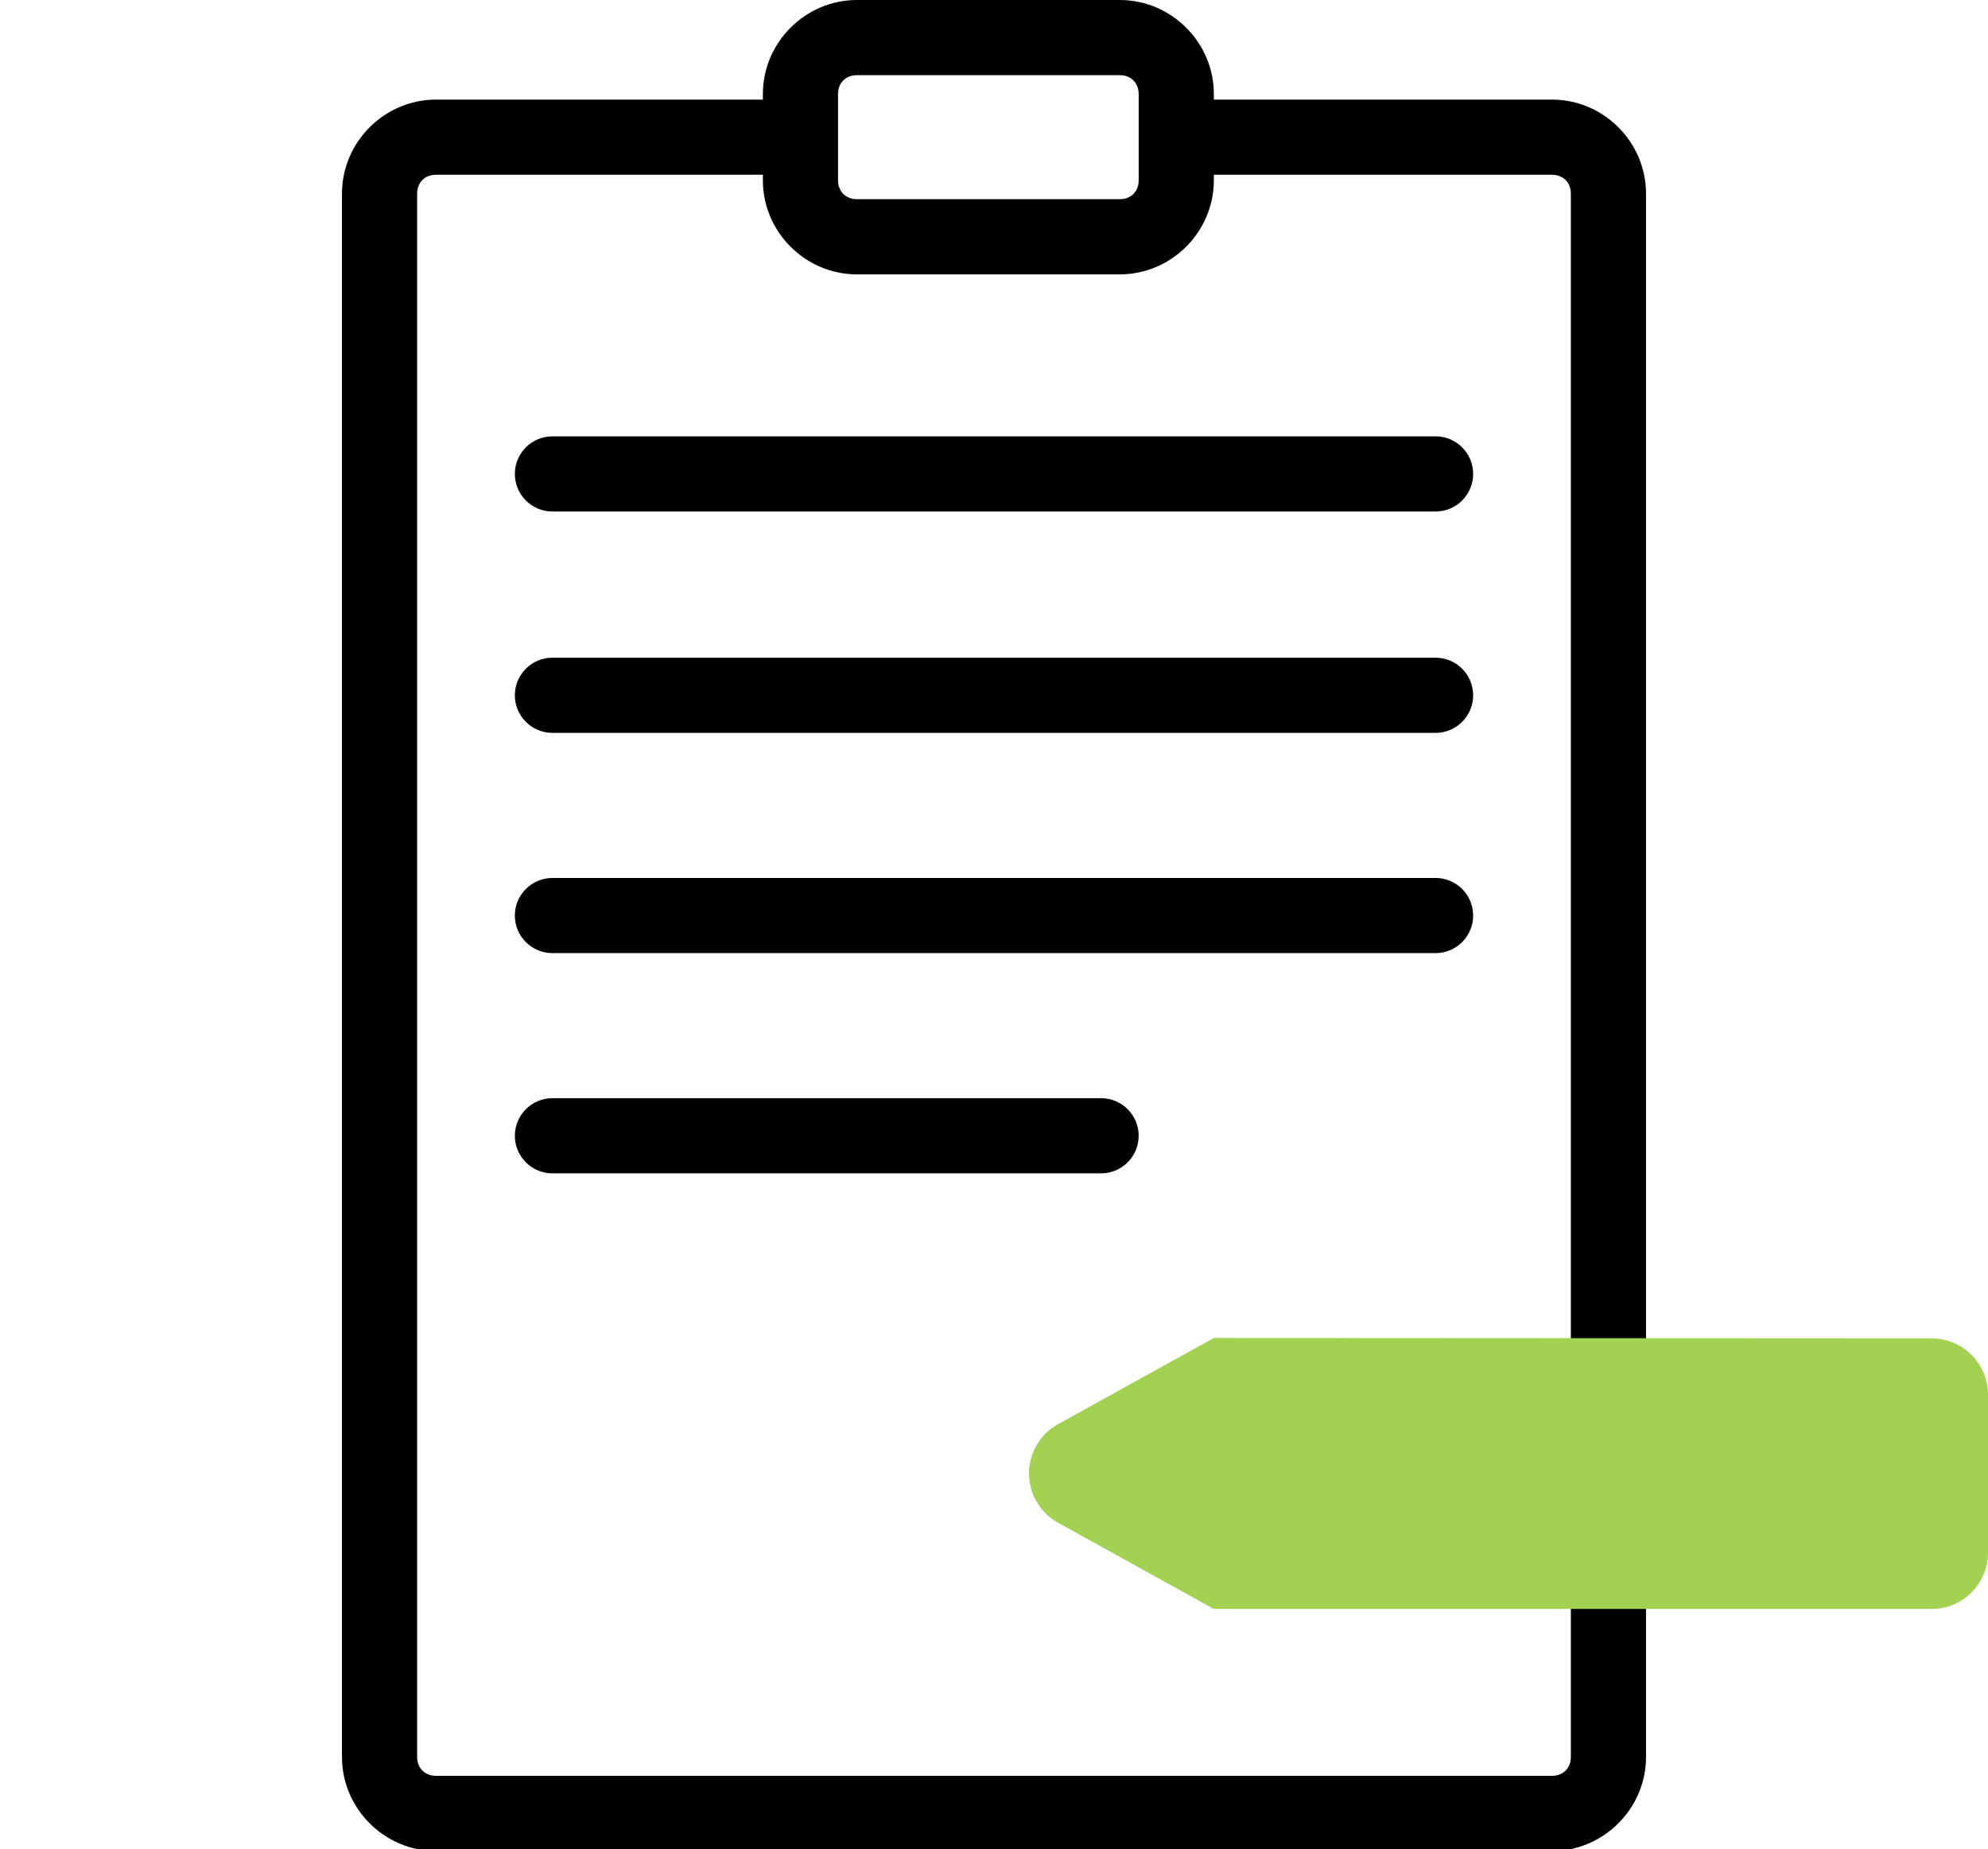 <svg width="529" height="492" preserveAspectRatio="none" version="1.1" viewBox="0 0 529 492" xmlns="http://www.w3.org/2000/svg">
 <path d="m228 0c-13.7 0-25 11.3-25 25v1.5h-87c-13.7 0-25 11.3-25 25v416c0 13.7 11.3 25 25 25h297c13.7 0 25-11.3 25-25v-416c0-13.7-11.3-25-25-25h-90v-1.5c0-13.7-11.3-25-25-25zm0 20h70c2.94 0 5 2.06 5 5v23c0 2.94-2.06 5-5 5h-70c-2.94 0-5-2.06-5-5v-1.5h2e-3l-2e-3 -10v-11.5c0-2.94 2.06-5 5-5zm-112 26.5h87v1.5c0 13.7 11.3 25 25 25h70c13.7 0 25-11.3 25-25v-1.5h90c2.94 0 5 2.06 5 5v416c0 2.94-2.06 5-5 5h-297c-2.94 0-5-2.06-5-5v-416c0-2.94 2.06-5 5-5zm31 69.6c-5.52 0-10 4.48-10 10s4.48 10 10 10h235c5.52 0 10-4.48 10-10s-4.48-10-10-10zm0 58.9c-5.52 0-10 4.48-10 10s4.48 10 10 10h235c5.52 0 10-4.48 10-10s-4.48-10-10-10zm0 58.6c-5.52 0-10 4.48-10 10s4.48 10 10 10h235c5.52 0 10-4.48 10-10s-4.48-10-10-10zm0 58.6c-5.52 0-10 4.48-10 10s4.48 10 10 10h146c5.52 0 10-4.48 10-10s-4.48-10-10-10z"/>
 <path d="m323 356-41.4 22.9a15 15 0 0 0 0 26.3l41.4 22.9h191a15 15 0 0 0 15 -15v-42a15 15 0 0 0 -15 -15z" fill="#a3d252"/>
</svg>
